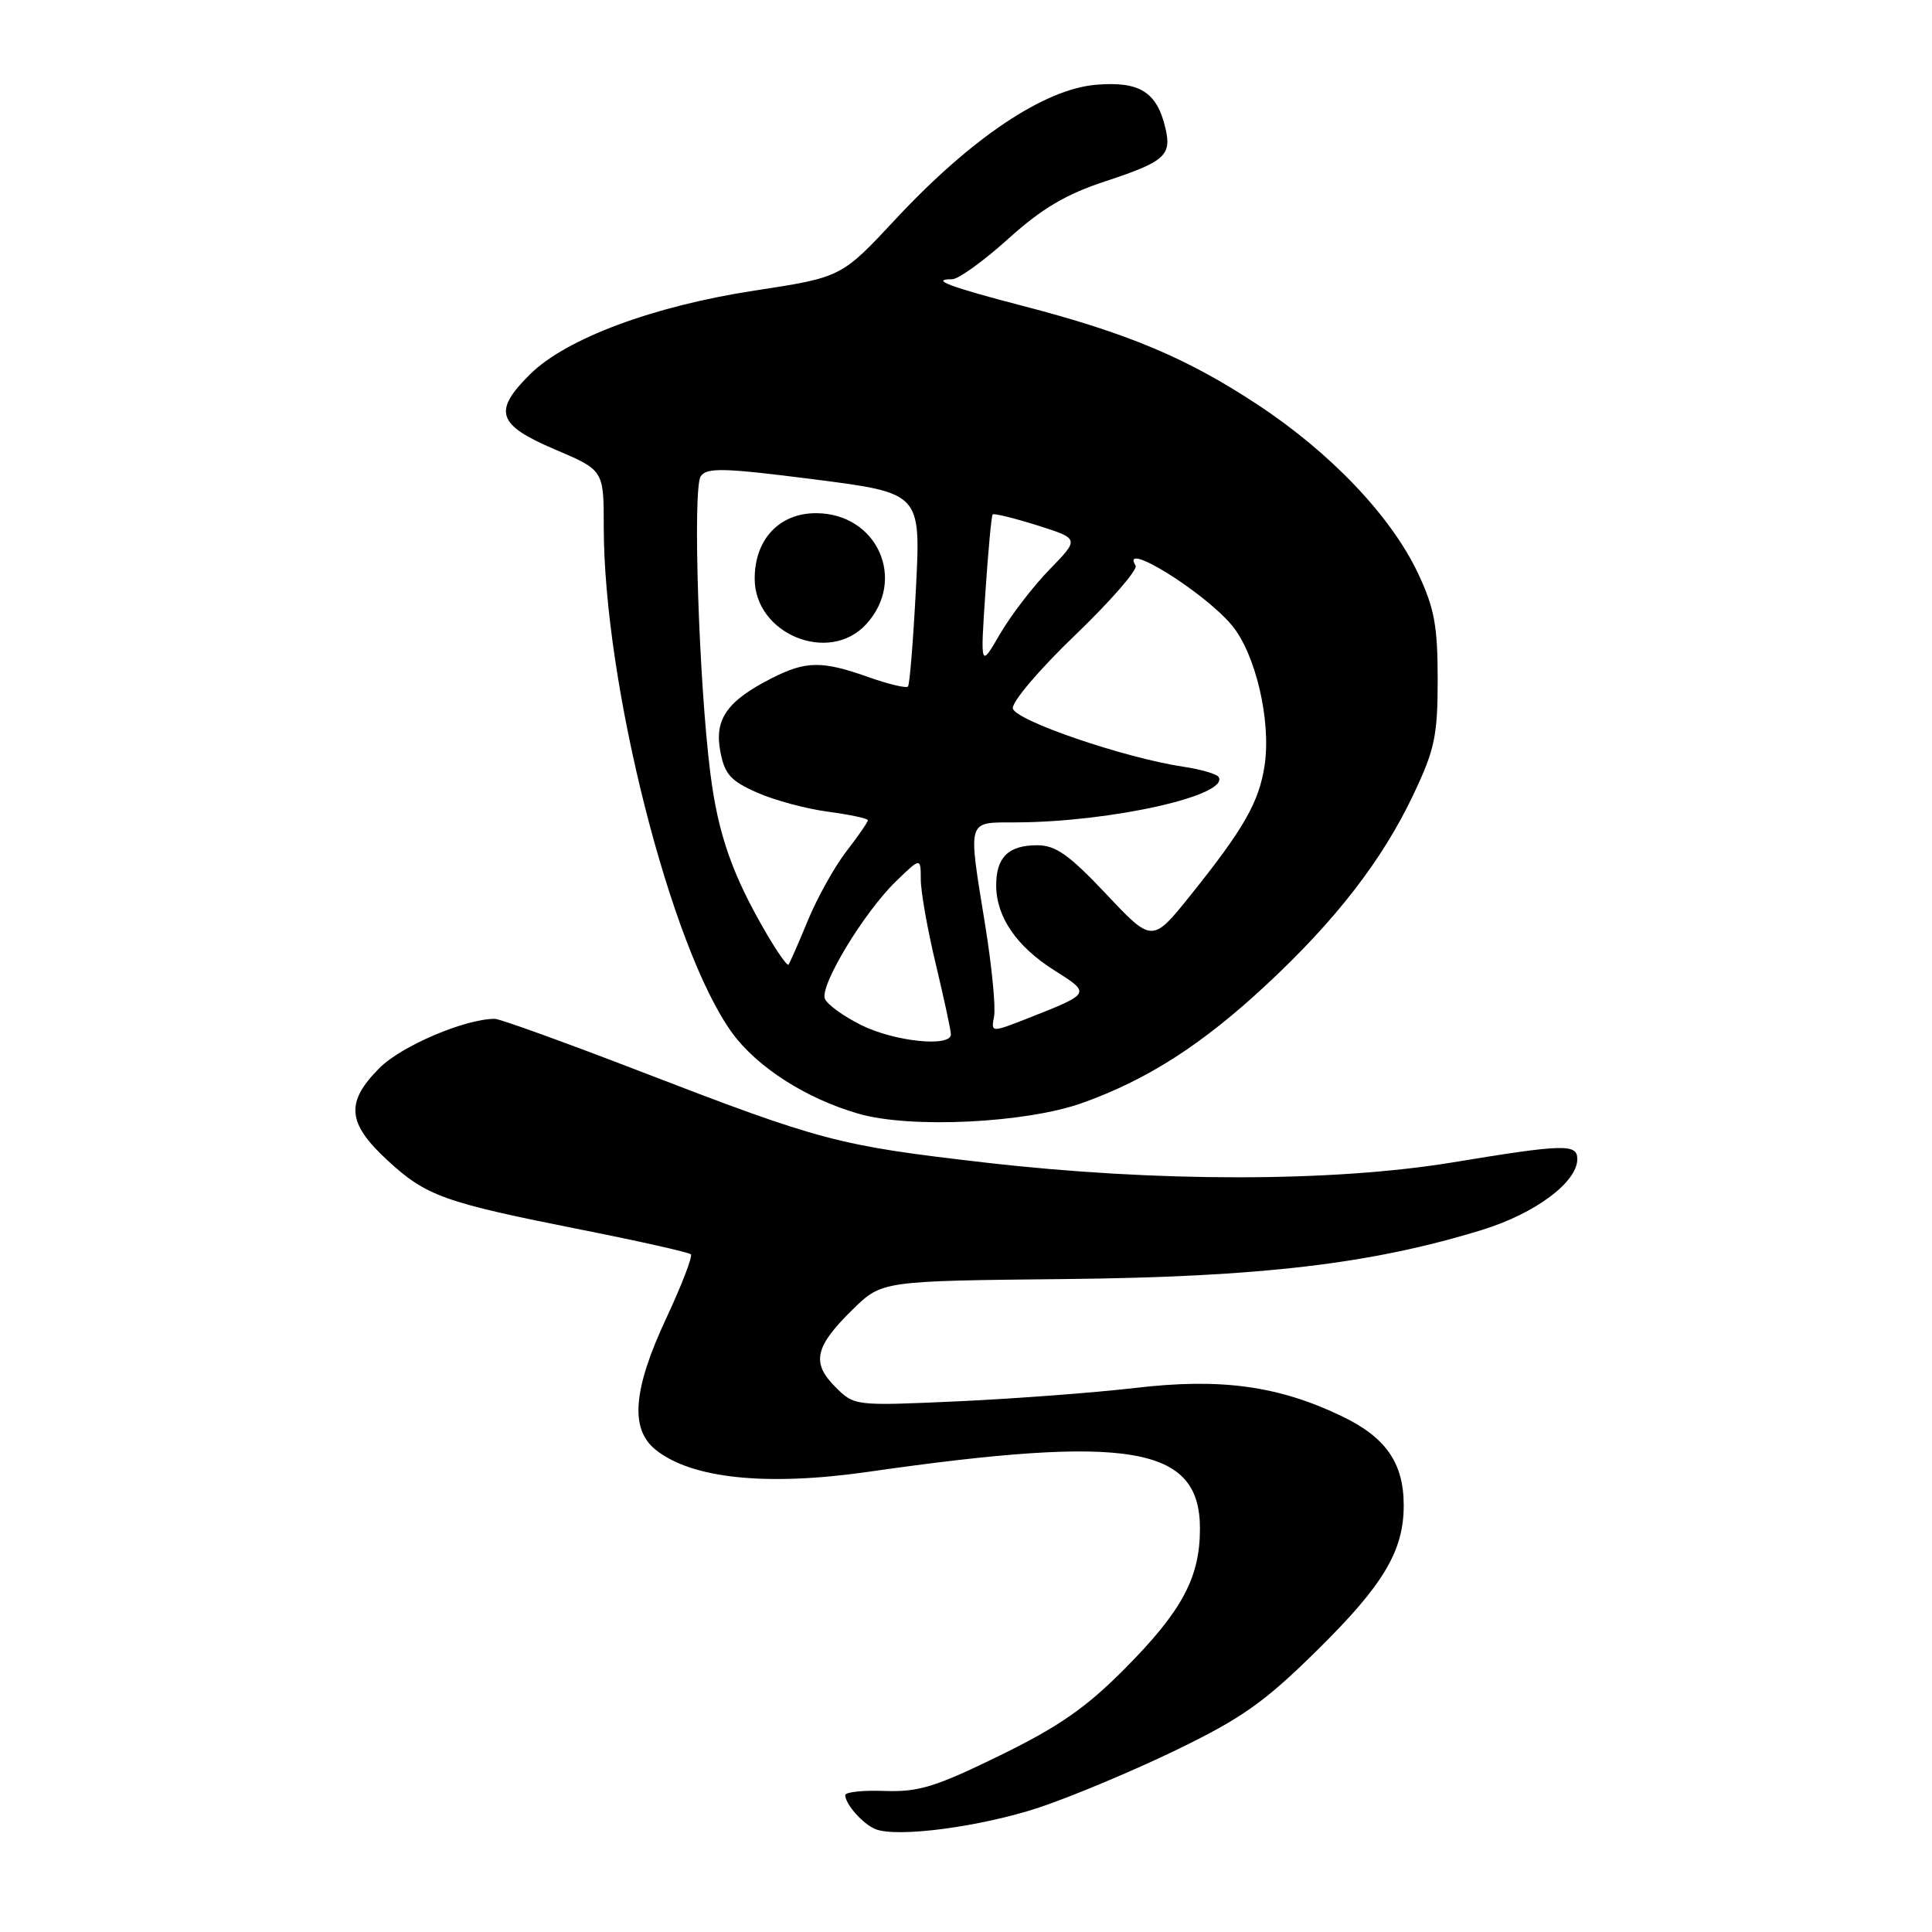 <?xml version="1.0" encoding="UTF-8" standalone="no"?>
<!DOCTYPE svg PUBLIC "-//W3C//DTD SVG 1.1//EN" "http://www.w3.org/Graphics/SVG/1.1/DTD/svg11.dtd" >
<svg xmlns="http://www.w3.org/2000/svg" xmlns:xlink="http://www.w3.org/1999/xlink" version="1.1" viewBox="0 0 256 256">
 <g >
 <path fill="currentColor"
d=" M 137.70 239.50 C 141.99 238.07 150.17 234.64 155.87 231.88 C 164.61 227.64 167.56 225.55 174.60 218.60 C 183.32 210.00 186.00 205.50 186.00 199.48 C 186.00 193.85 183.64 190.45 177.77 187.64 C 169.38 183.62 161.74 182.57 150.43 183.91 C 145.10 184.53 134.55 185.33 126.98 185.68 C 113.21 186.30 113.21 186.30 110.67 183.76 C 107.48 180.57 107.97 178.41 113.02 173.48 C 116.86 169.73 116.86 169.73 141.18 169.48 C 167.10 169.21 181.80 167.47 196.44 162.95 C 203.45 160.78 209.00 156.64 209.00 153.58 C 209.00 151.54 207.24 151.59 192.50 154.02 C 176.54 156.65 153.21 156.66 130.50 154.04 C 111.00 151.79 108.87 151.23 84.65 141.89 C 74.81 138.10 66.23 135.00 65.56 135.00 C 61.64 135.00 53.22 138.58 50.30 141.50 C 45.75 146.05 45.99 148.81 51.33 153.74 C 56.50 158.50 58.76 159.31 77.02 162.94 C 84.74 164.47 91.27 165.94 91.54 166.20 C 91.80 166.47 90.35 170.24 88.32 174.59 C 83.88 184.08 83.44 189.32 86.85 192.08 C 91.59 195.92 101.53 196.96 115.00 195.03 C 149.81 190.04 159.00 191.62 159.00 202.55 C 159.00 209.04 156.63 213.46 149.04 221.11 C 143.91 226.28 140.32 228.78 132.49 232.61 C 123.98 236.77 121.72 237.47 117.25 237.31 C 114.36 237.20 112.00 237.45 112.00 237.87 C 112.00 239.06 114.36 241.71 116.00 242.37 C 118.90 243.53 129.97 242.06 137.70 239.50 Z  M 143.43 146.14 C 152.02 143.07 159.24 138.44 167.69 130.59 C 177.00 121.94 183.17 113.97 187.29 105.27 C 190.12 99.30 190.50 97.49 190.50 90.00 C 190.50 82.94 190.06 80.57 187.91 76.00 C 184.36 68.45 176.35 60.01 166.64 53.62 C 157.26 47.43 149.44 44.15 135.52 40.53 C 125.85 38.02 123.15 37.00 126.16 37.00 C 126.99 37.00 130.32 34.60 133.58 31.66 C 138.06 27.62 141.21 25.75 146.50 24.01 C 154.33 21.43 155.28 20.59 154.43 17.00 C 153.30 12.18 151.02 10.75 145.24 11.23 C 138.37 11.80 128.70 18.28 118.70 29.01 C 111.50 36.74 111.50 36.74 100.00 38.50 C 86.58 40.55 75.02 44.86 70.25 49.58 C 65.28 54.50 65.87 56.29 73.50 59.54 C 80.00 62.30 80.00 62.30 80.00 69.77 C 80.00 90.58 88.88 125.64 96.99 136.83 C 100.30 141.40 106.82 145.58 113.78 147.58 C 120.64 149.56 135.95 148.82 143.43 146.14 Z  M 114.16 135.85 C 111.78 134.67 109.59 133.09 109.30 132.34 C 108.62 130.57 114.49 120.88 118.72 116.78 C 122.00 113.61 122.00 113.61 122.01 116.55 C 122.01 118.17 122.91 123.24 124.01 127.81 C 125.10 132.39 126.00 136.55 126.00 137.06 C 126.00 138.79 118.55 138.02 114.16 135.85 Z  M 131.72 134.68 C 131.95 133.48 131.43 128.12 130.57 122.76 C 128.23 108.24 128.00 109.01 134.75 108.97 C 147.33 108.90 162.97 105.38 161.47 102.95 C 161.22 102.55 159.11 101.94 156.76 101.59 C 148.94 100.41 134.52 95.47 134.21 93.87 C 134.05 93.03 137.73 88.69 142.49 84.13 C 147.20 79.60 150.79 75.47 150.47 74.95 C 148.33 71.49 159.45 78.36 163.20 82.82 C 166.36 86.58 168.45 95.48 167.57 101.40 C 166.84 106.26 164.84 109.78 157.81 118.55 C 152.68 124.95 152.68 124.95 146.58 118.47 C 141.67 113.27 139.89 112.00 137.44 112.00 C 133.63 112.00 132.00 113.58 132.00 117.30 C 132.00 121.48 134.68 125.40 139.71 128.58 C 144.56 131.64 144.57 131.62 136.37 134.86 C 131.31 136.85 131.31 136.85 131.72 134.68 Z  M 101.64 123.83 C 97.06 116.01 95.16 110.61 94.13 102.50 C 92.60 90.46 91.76 64.72 92.85 63.11 C 93.65 61.93 95.91 61.99 107.90 63.52 C 122.01 65.33 122.01 65.33 121.37 77.91 C 121.01 84.84 120.54 90.71 120.31 90.97 C 120.08 91.22 117.72 90.66 115.07 89.72 C 108.91 87.53 106.79 87.56 102.21 89.89 C 96.33 92.89 94.65 95.30 95.44 99.54 C 96.01 102.58 96.80 103.47 100.31 105.02 C 102.61 106.04 106.86 107.18 109.75 107.56 C 112.64 107.95 115.00 108.45 115.00 108.69 C 115.00 108.92 113.72 110.78 112.15 112.81 C 110.58 114.84 108.28 118.97 107.03 122.00 C 105.79 125.03 104.63 127.65 104.47 127.83 C 104.31 128.01 103.04 126.21 101.64 123.83 Z  M 114.74 82.75 C 120.21 76.84 116.24 68.00 108.12 68.00 C 103.25 68.00 100.00 71.47 100.00 76.68 C 100.00 84.01 109.82 88.05 114.74 82.75 Z  M 130.57 78.50 C 130.94 73.00 131.37 68.35 131.53 68.17 C 131.69 67.99 134.35 68.64 137.43 69.61 C 143.04 71.38 143.04 71.38 139.09 75.44 C 136.91 77.67 133.95 81.53 132.51 84.00 C 129.90 88.50 129.90 88.50 130.57 78.50 Z "/>
</g>
</svg>